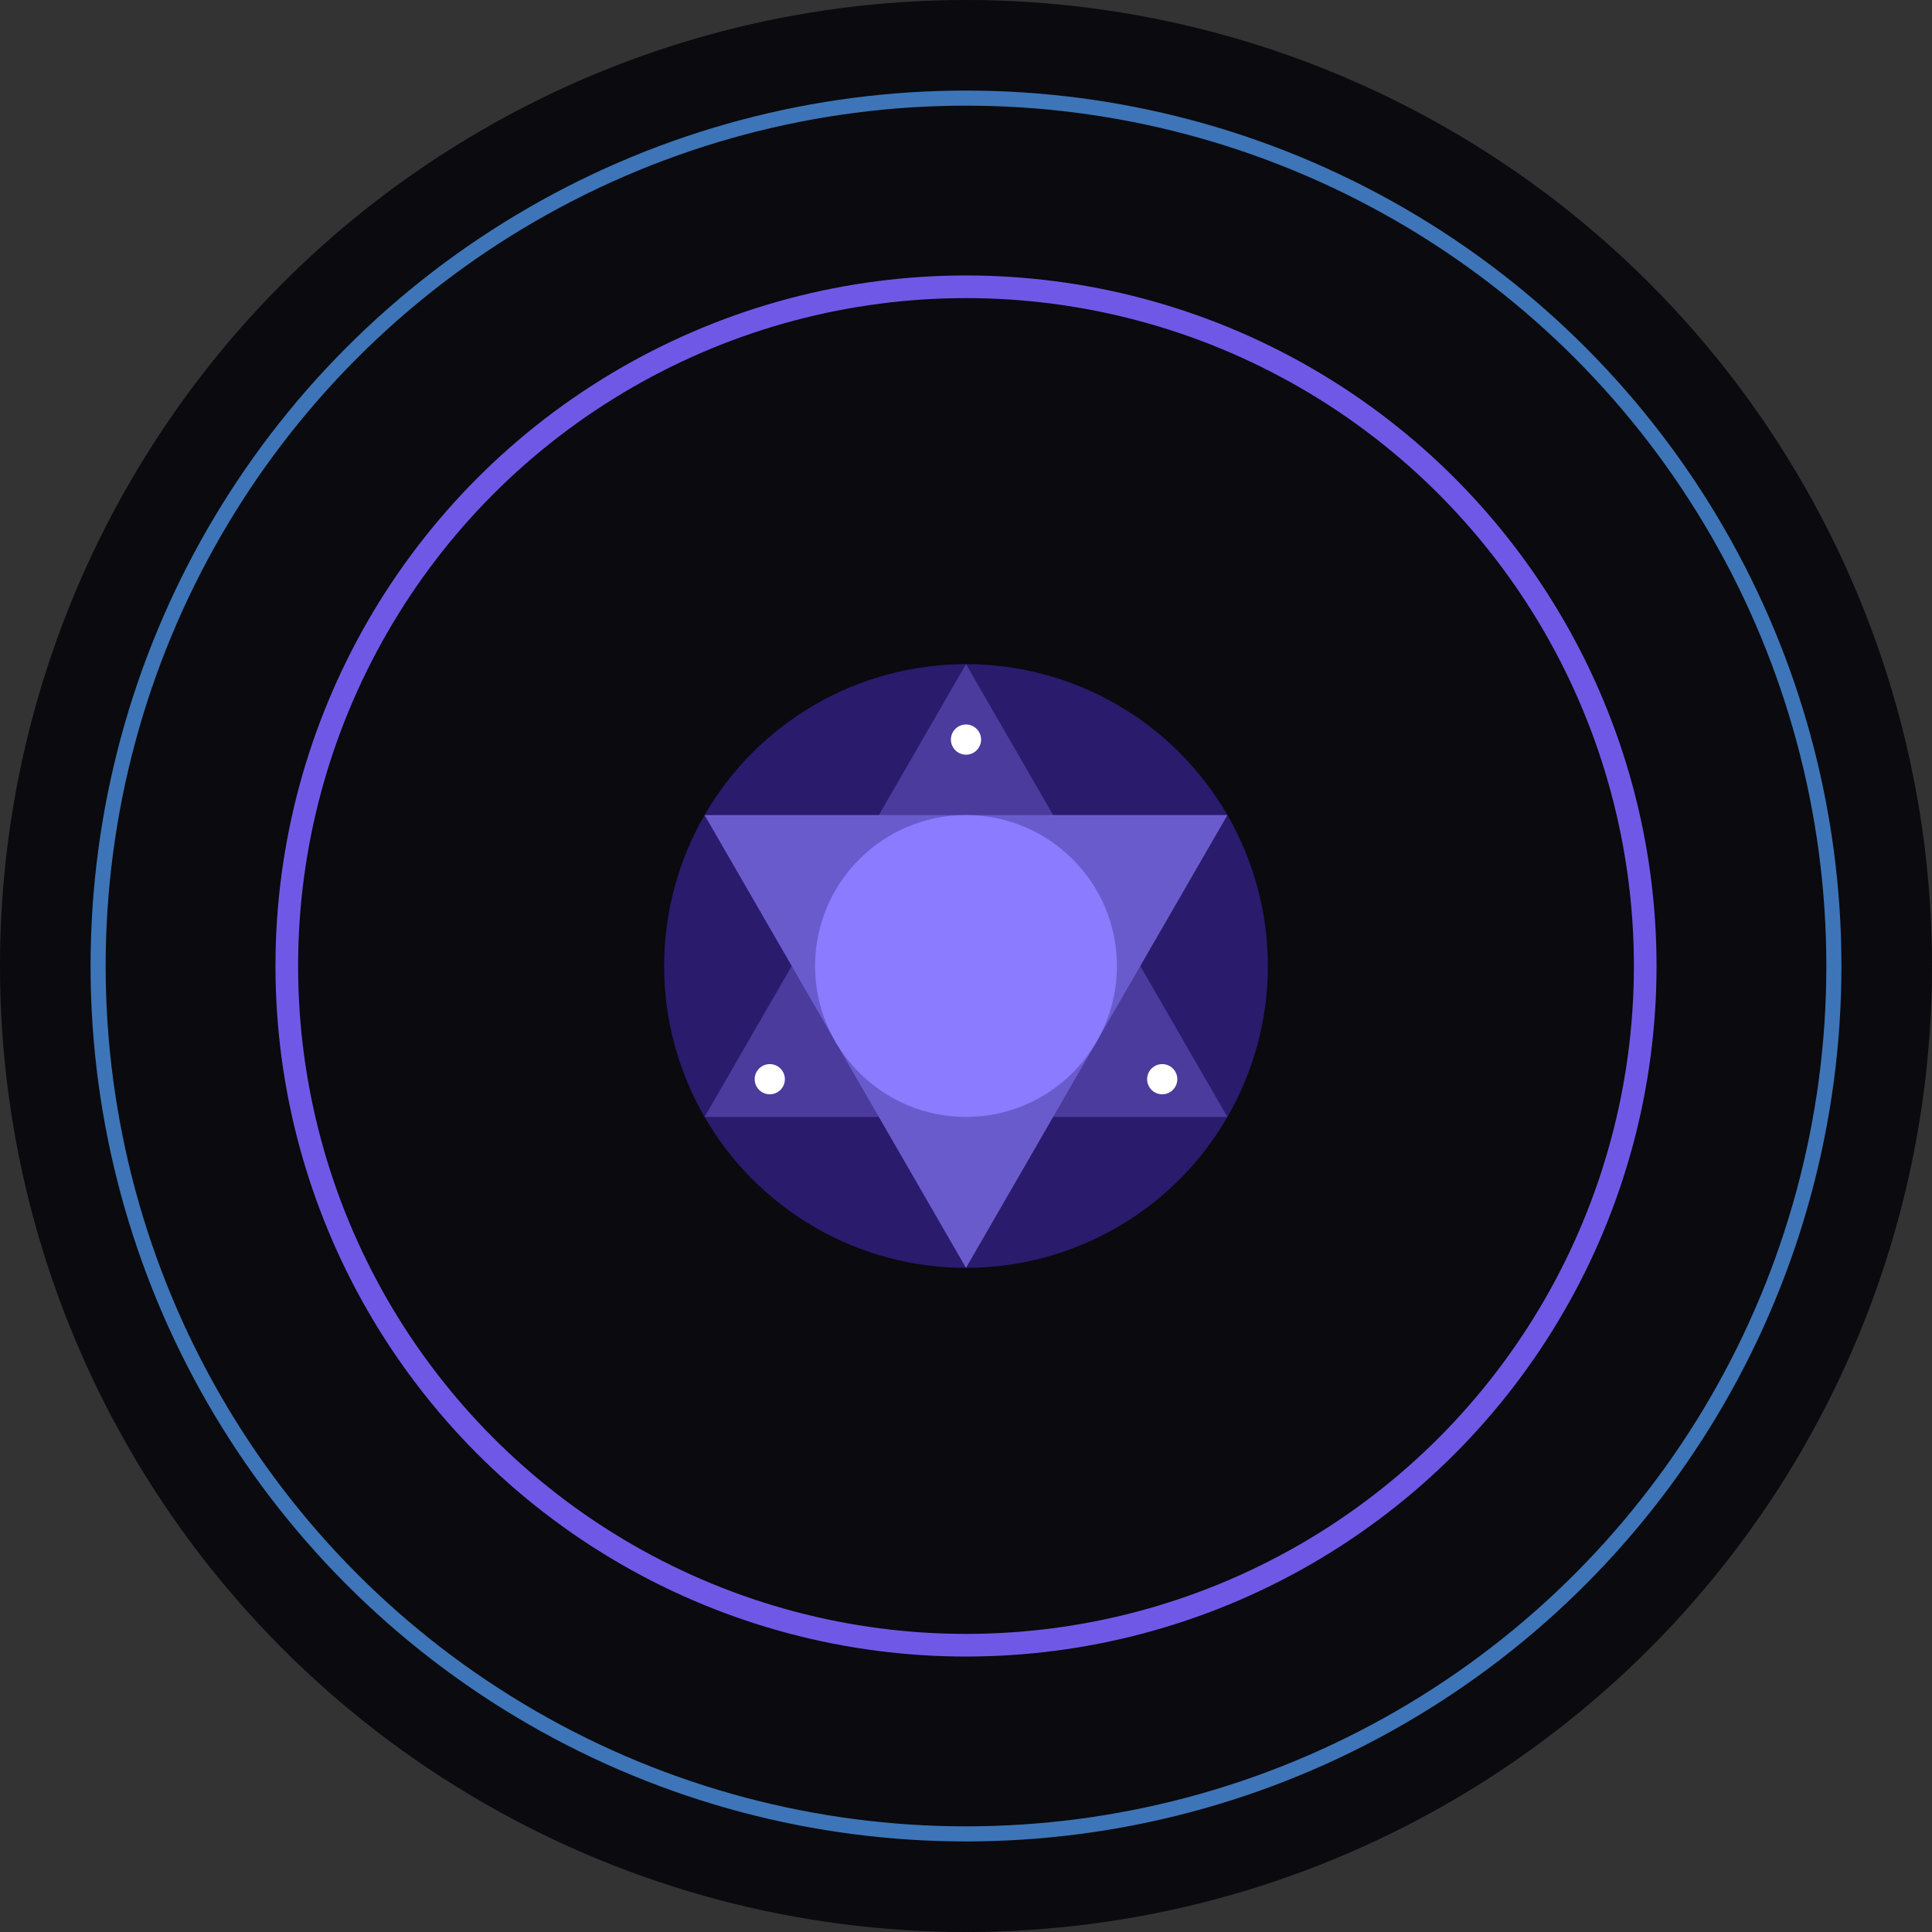 <?xml version="1.0" encoding="UTF-8"?>
<svg width="512" height="512" viewBox="0 0 512 512" fill="none" xmlns="http://www.w3.org/2000/svg">
  <rect x="0" y="0" width="512" height="512" fill="#333333" stroke="none"/>
  <!-- Background Circle -->
  <circle cx="256" cy="256" r="256" fill="#0A0A0F"/>
  
  <!-- Outer Ring with Glow -->
  <circle cx="256" cy="256" r="230" stroke="#4A90E2" stroke-width="4" opacity="0.8">
    <animate attributeName="opacity" values="0.8;0.4;0.8" dur="3s" repeatCount="indefinite"/>
  </circle>
  
  <!-- Middle Ring -->
  <circle cx="256" cy="256" r="180" stroke="#7B61FF" stroke-width="6" opacity="0.9">
    <animate attributeName="r" values="180;190;180" dur="4s" repeatCount="indefinite"/>
  </circle>
  
  <!-- Inner Crystal Structure -->
  <g transform="translate(256 256)">
    <!-- Crystal Core -->
    <circle r="80" fill="#2A1B6D"/>
    <path d="M0,-80 L69.28,40 L-69.28,40 Z" fill="#4A3B9D"/>
    <path d="M0,80 L-69.28,-40 L69.28,-40 Z" fill="#6A5BCD"/>
    
    <!-- Glowing Elements -->
    <circle r="40" fill="#8A7BFF">
      <animate attributeName="r" values="40;45;40" dur="2s" repeatCount="indefinite"/>
    </circle>
    
    <!-- Energy Particles -->
    <g>
      <circle cx="0" cy="-60" r="4" fill="#FFFFFF">
        <animate attributeName="opacity" values="1;0;1" dur="1.5s" repeatCount="indefinite"/>
      </circle>
      <circle cx="52" cy="30" r="4" fill="#FFFFFF">
        <animate attributeName="opacity" values="1;0;1" dur="1.5s" begin="0.5s" repeatCount="indefinite"/>
      </circle>
      <circle cx="-52" cy="30" r="4" fill="#FFFFFF">
        <animate attributeName="opacity" values="1;0;1" dur="1.5s" begin="1s" repeatCount="indefinite"/>
      </circle>
    </g>
  </g>
</svg>

